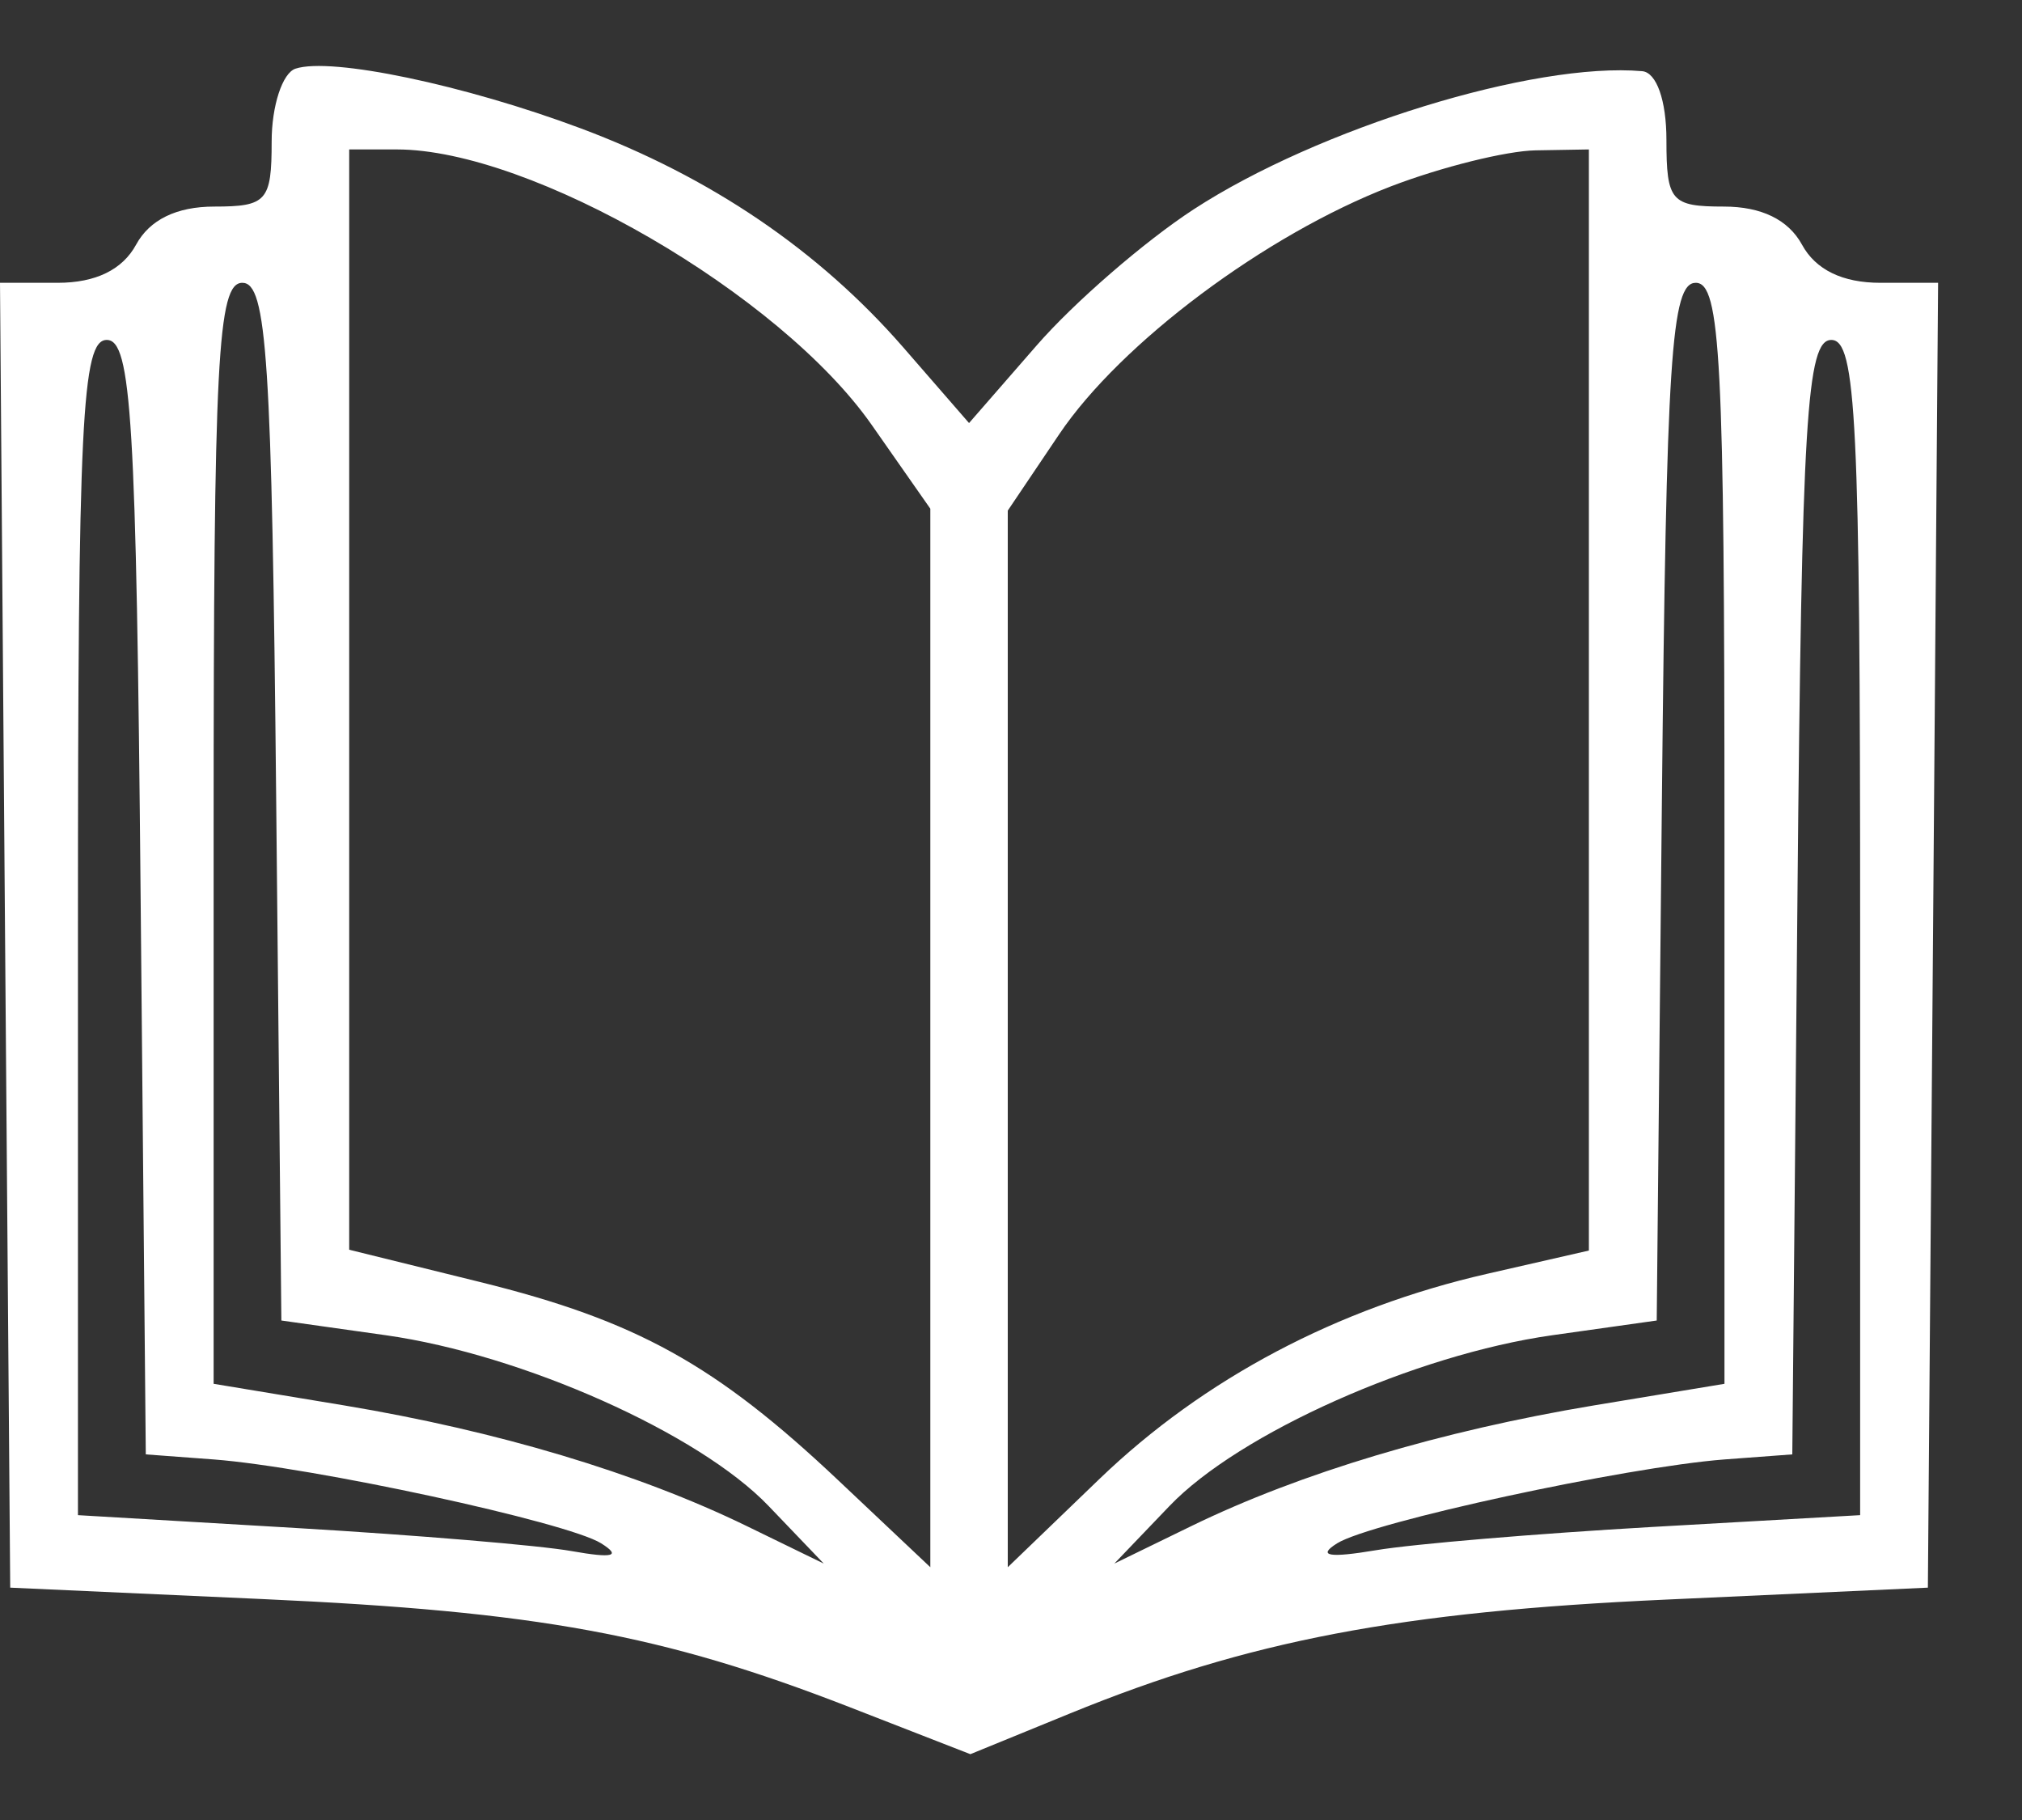 <svg width="20" height="18" viewBox="0 0 20 18" fill="none" xmlns="http://www.w3.org/2000/svg">
<rect x="0" y="0" width="20" height="18" fill="#333333" stroke="none"/>
<path fill-rule="evenodd" clip-rule="evenodd" d="M2.923 0.679C2.794 0.721 2.687 1.046 2.687 1.4C2.687 1.988 2.638 2.043 2.119 2.043C1.747 2.043 1.48 2.173 1.346 2.42C1.211 2.668 0.945 2.797 0.571 2.797H0L0.05 9.25L0.101 15.702L2.598 15.815C5.322 15.938 6.554 16.165 8.394 16.88L9.598 17.349L10.584 16.946C12.346 16.226 13.849 15.939 16.483 15.82L19.069 15.702L19.12 9.25L19.17 2.797H18.599C18.225 2.797 17.959 2.668 17.824 2.42C17.689 2.173 17.423 2.043 17.051 2.043C16.529 2.043 16.483 1.989 16.483 1.384C16.483 0.993 16.385 0.716 16.243 0.704C15.172 0.61 13.039 1.268 11.806 2.071C11.321 2.387 10.623 2.992 10.255 3.415L9.585 4.184L8.933 3.434C8.098 2.476 7.027 1.749 5.743 1.269C4.593 0.839 3.275 0.563 2.923 0.679ZM3.454 6.919V12.36L4.747 12.679C6.294 13.061 7.078 13.495 8.292 14.641L9.202 15.5V10.266V5.031L8.622 4.202C7.715 2.906 5.253 1.478 3.926 1.478H3.454V6.919ZM13.758 1.843C12.518 2.32 11.085 3.391 10.476 4.296L9.968 5.05V10.275V15.5L10.878 14.624C11.906 13.636 13.229 12.936 14.71 12.598L15.716 12.368V6.923V1.478L15.189 1.487C14.899 1.492 14.256 1.652 13.758 1.843ZM2.113 8.241V13.686L3.406 13.9C4.918 14.152 6.307 14.568 7.382 15.091L8.148 15.464L7.602 14.894C6.915 14.176 5.168 13.397 3.819 13.206L2.783 13.06L2.732 7.928C2.689 3.54 2.64 2.797 2.397 2.797C2.152 2.797 2.113 3.554 2.113 8.241ZM16.438 7.928L16.387 13.06L15.351 13.206C14.002 13.397 12.255 14.176 11.568 14.894L11.022 15.464L11.788 15.091C12.863 14.568 14.252 14.152 15.764 13.9L17.057 13.686V8.241C17.057 3.554 17.018 2.797 16.773 2.797C16.53 2.797 16.482 3.54 16.438 7.928ZM0.771 9.174V14.985L2.927 15.112C4.113 15.182 5.341 15.284 5.657 15.341C6.065 15.413 6.149 15.391 5.945 15.263C5.609 15.054 3.087 14.508 2.113 14.434L1.442 14.384L1.391 8.873C1.348 4.147 1.3 3.362 1.056 3.362C0.81 3.362 0.771 4.16 0.771 9.174ZM17.779 8.873L17.728 14.384L17.057 14.434C16.08 14.509 13.56 15.054 13.225 15.264C13.026 15.389 13.144 15.41 13.609 15.332C13.977 15.27 15.206 15.167 16.339 15.102L18.399 14.985V9.174C18.399 4.16 18.36 3.362 18.114 3.362C17.87 3.362 17.822 4.147 17.779 8.873Z" fill="white"/>
</svg>
